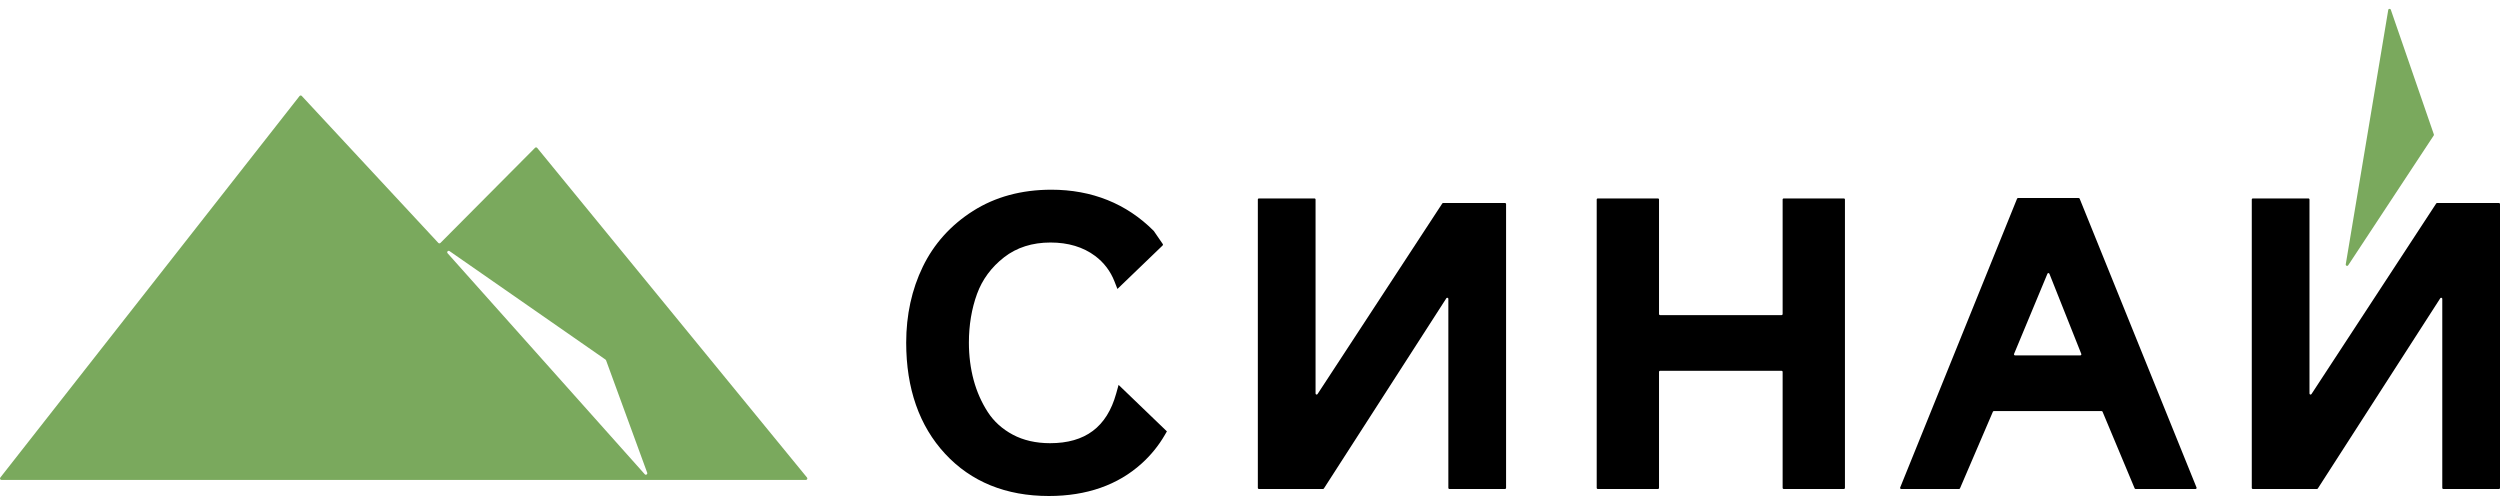 <svg viewBox="0 0 170 34" xmlns="http://www.w3.org/2000/svg">
<path fill-rule="evenodd" clip-rule="evenodd" d="M29.806 16.518L20.52 6.525C20.479 6.48 20.407 6.483 20.369 6.531L0.021 32.475C-0.03 32.54 0.017 32.636 0.099 32.636H54.801C54.885 32.636 54.931 32.538 54.878 32.474L36.53 10.059C36.492 10.013 36.424 10.01 36.383 10.051L29.95 16.52C29.91 16.56 29.845 16.559 29.806 16.518ZM43.843 32.248L30.437 17.222C30.359 17.134 30.471 17.007 30.568 17.075L41.175 24.452C41.192 24.464 41.205 24.48 41.212 24.499L44.01 32.148C44.047 32.251 43.915 32.33 43.843 32.248Z" fill="#7AA95D"/>
<path d="M89.458 26.758V13.567C89.458 13.526 89.425 13.494 89.385 13.494H85.606C85.566 13.494 85.533 13.526 85.533 13.567V33.178C85.533 33.218 85.566 33.251 85.606 33.251H89.963C89.987 33.251 90.01 33.238 90.024 33.218L98.353 20.279C98.392 20.218 98.488 20.246 98.488 20.319V33.178C98.488 33.218 98.52 33.251 98.561 33.251H102.339C102.38 33.251 102.413 33.218 102.413 33.178V13.878C102.413 13.838 102.38 13.805 102.339 13.805H98.135C98.11 13.805 98.087 13.818 98.073 13.838L89.592 26.798C89.552 26.858 89.458 26.83 89.458 26.758Z"/>
<path d="M165.661 13.838L157.18 26.798C157.14 26.858 157.045 26.83 157.045 26.758V13.567C157.045 13.526 157.013 13.494 156.972 13.494H153.194C153.153 13.494 153.121 13.526 153.121 13.567V33.178C153.121 33.218 153.153 33.251 153.194 33.251H157.55C157.575 33.251 157.598 33.238 157.612 33.218L165.94 20.279C165.98 20.218 166.075 20.246 166.075 20.319V33.178C166.075 33.218 166.108 33.251 166.148 33.251H169.927C169.967 33.251 170 33.218 170 33.178V13.878C170 13.838 169.967 13.805 169.927 13.805H165.722C165.698 13.805 165.675 13.818 165.661 13.838Z"/>
<path d="M121.146 21.427H112.886C112.846 21.427 112.813 21.394 112.813 21.354V13.567C112.813 13.526 112.78 13.494 112.74 13.494H108.649C108.609 13.494 108.576 13.526 108.576 13.567V33.178C108.576 33.218 108.609 33.251 108.649 33.251H112.74C112.78 33.251 112.813 33.218 112.813 33.178V25.288C112.813 25.248 112.846 25.215 112.886 25.215H121.146C121.187 25.215 121.219 25.248 121.219 25.288V33.178C121.219 33.218 121.252 33.251 121.293 33.251H125.382C125.423 33.251 125.456 33.218 125.456 33.178V13.567C125.456 13.526 125.423 13.494 125.382 13.494H121.293C121.252 13.494 121.219 13.526 121.219 13.567V21.354C121.219 21.394 121.187 21.427 121.146 21.427Z"/>
<path d="M75.9 26.763C75.268 29.033 73.798 30.137 71.406 30.137C70.443 30.137 69.591 29.942 68.873 29.559C68.156 29.177 67.584 28.66 67.172 28.024C66.746 27.367 66.422 26.635 66.209 25.848C65.995 25.055 65.885 24.198 65.885 23.3C65.885 22.108 66.071 20.993 66.438 19.986C66.795 19.006 67.415 18.166 68.281 17.493C69.137 16.828 70.197 16.491 71.434 16.491C72.637 16.491 73.657 16.798 74.467 17.403C75.067 17.852 75.511 18.436 75.785 19.138L75.985 19.649L79.06 16.69C79.086 16.666 79.09 16.626 79.07 16.596L78.459 15.707C78.456 15.703 78.453 15.699 78.449 15.696C76.602 13.843 74.246 12.9 71.49 12.9C69.466 12.9 67.674 13.386 66.164 14.346C64.654 15.305 63.506 16.581 62.751 18.137C62.001 19.681 61.621 21.419 61.621 23.3C61.621 26.421 62.512 28.964 64.269 30.859C66.034 32.763 68.407 33.728 71.322 33.728C73.89 33.728 76.015 32.983 77.637 31.515C78.26 30.952 78.787 30.302 79.205 29.582L79.349 29.333L76.064 26.172L75.9 26.763Z"/>
<path d="M137.159 13.512L129.212 33.151C129.193 33.199 129.228 33.252 129.28 33.252H133.212C133.242 33.252 133.268 33.234 133.28 33.207L135.516 27.998C135.527 27.971 135.554 27.953 135.583 27.953H142.907C142.936 27.953 142.963 27.971 142.974 27.998L145.155 33.207C145.166 33.234 145.193 33.252 145.222 33.252H149.296C149.348 33.252 149.383 33.199 149.364 33.151L141.418 13.512C141.406 13.484 141.379 13.466 141.35 13.466H137.226C137.197 13.466 137.17 13.484 137.159 13.512ZM141.46 24.167H137.023C136.971 24.167 136.936 24.113 136.956 24.065L139.225 18.614C139.25 18.553 139.336 18.554 139.36 18.615L141.528 24.066C141.547 24.114 141.511 24.167 141.46 24.167Z"/>
<path d="M162.402 0.666L159.514 17.959C159.481 18.061 159.62 18.127 159.679 18.037L165.491 9.216C165.505 9.195 165.51 9.169 165.504 9.144L162.579 0.672C162.557 0.581 162.43 0.577 162.402 0.666Z" fill="#7AA95D"/>
</svg>
